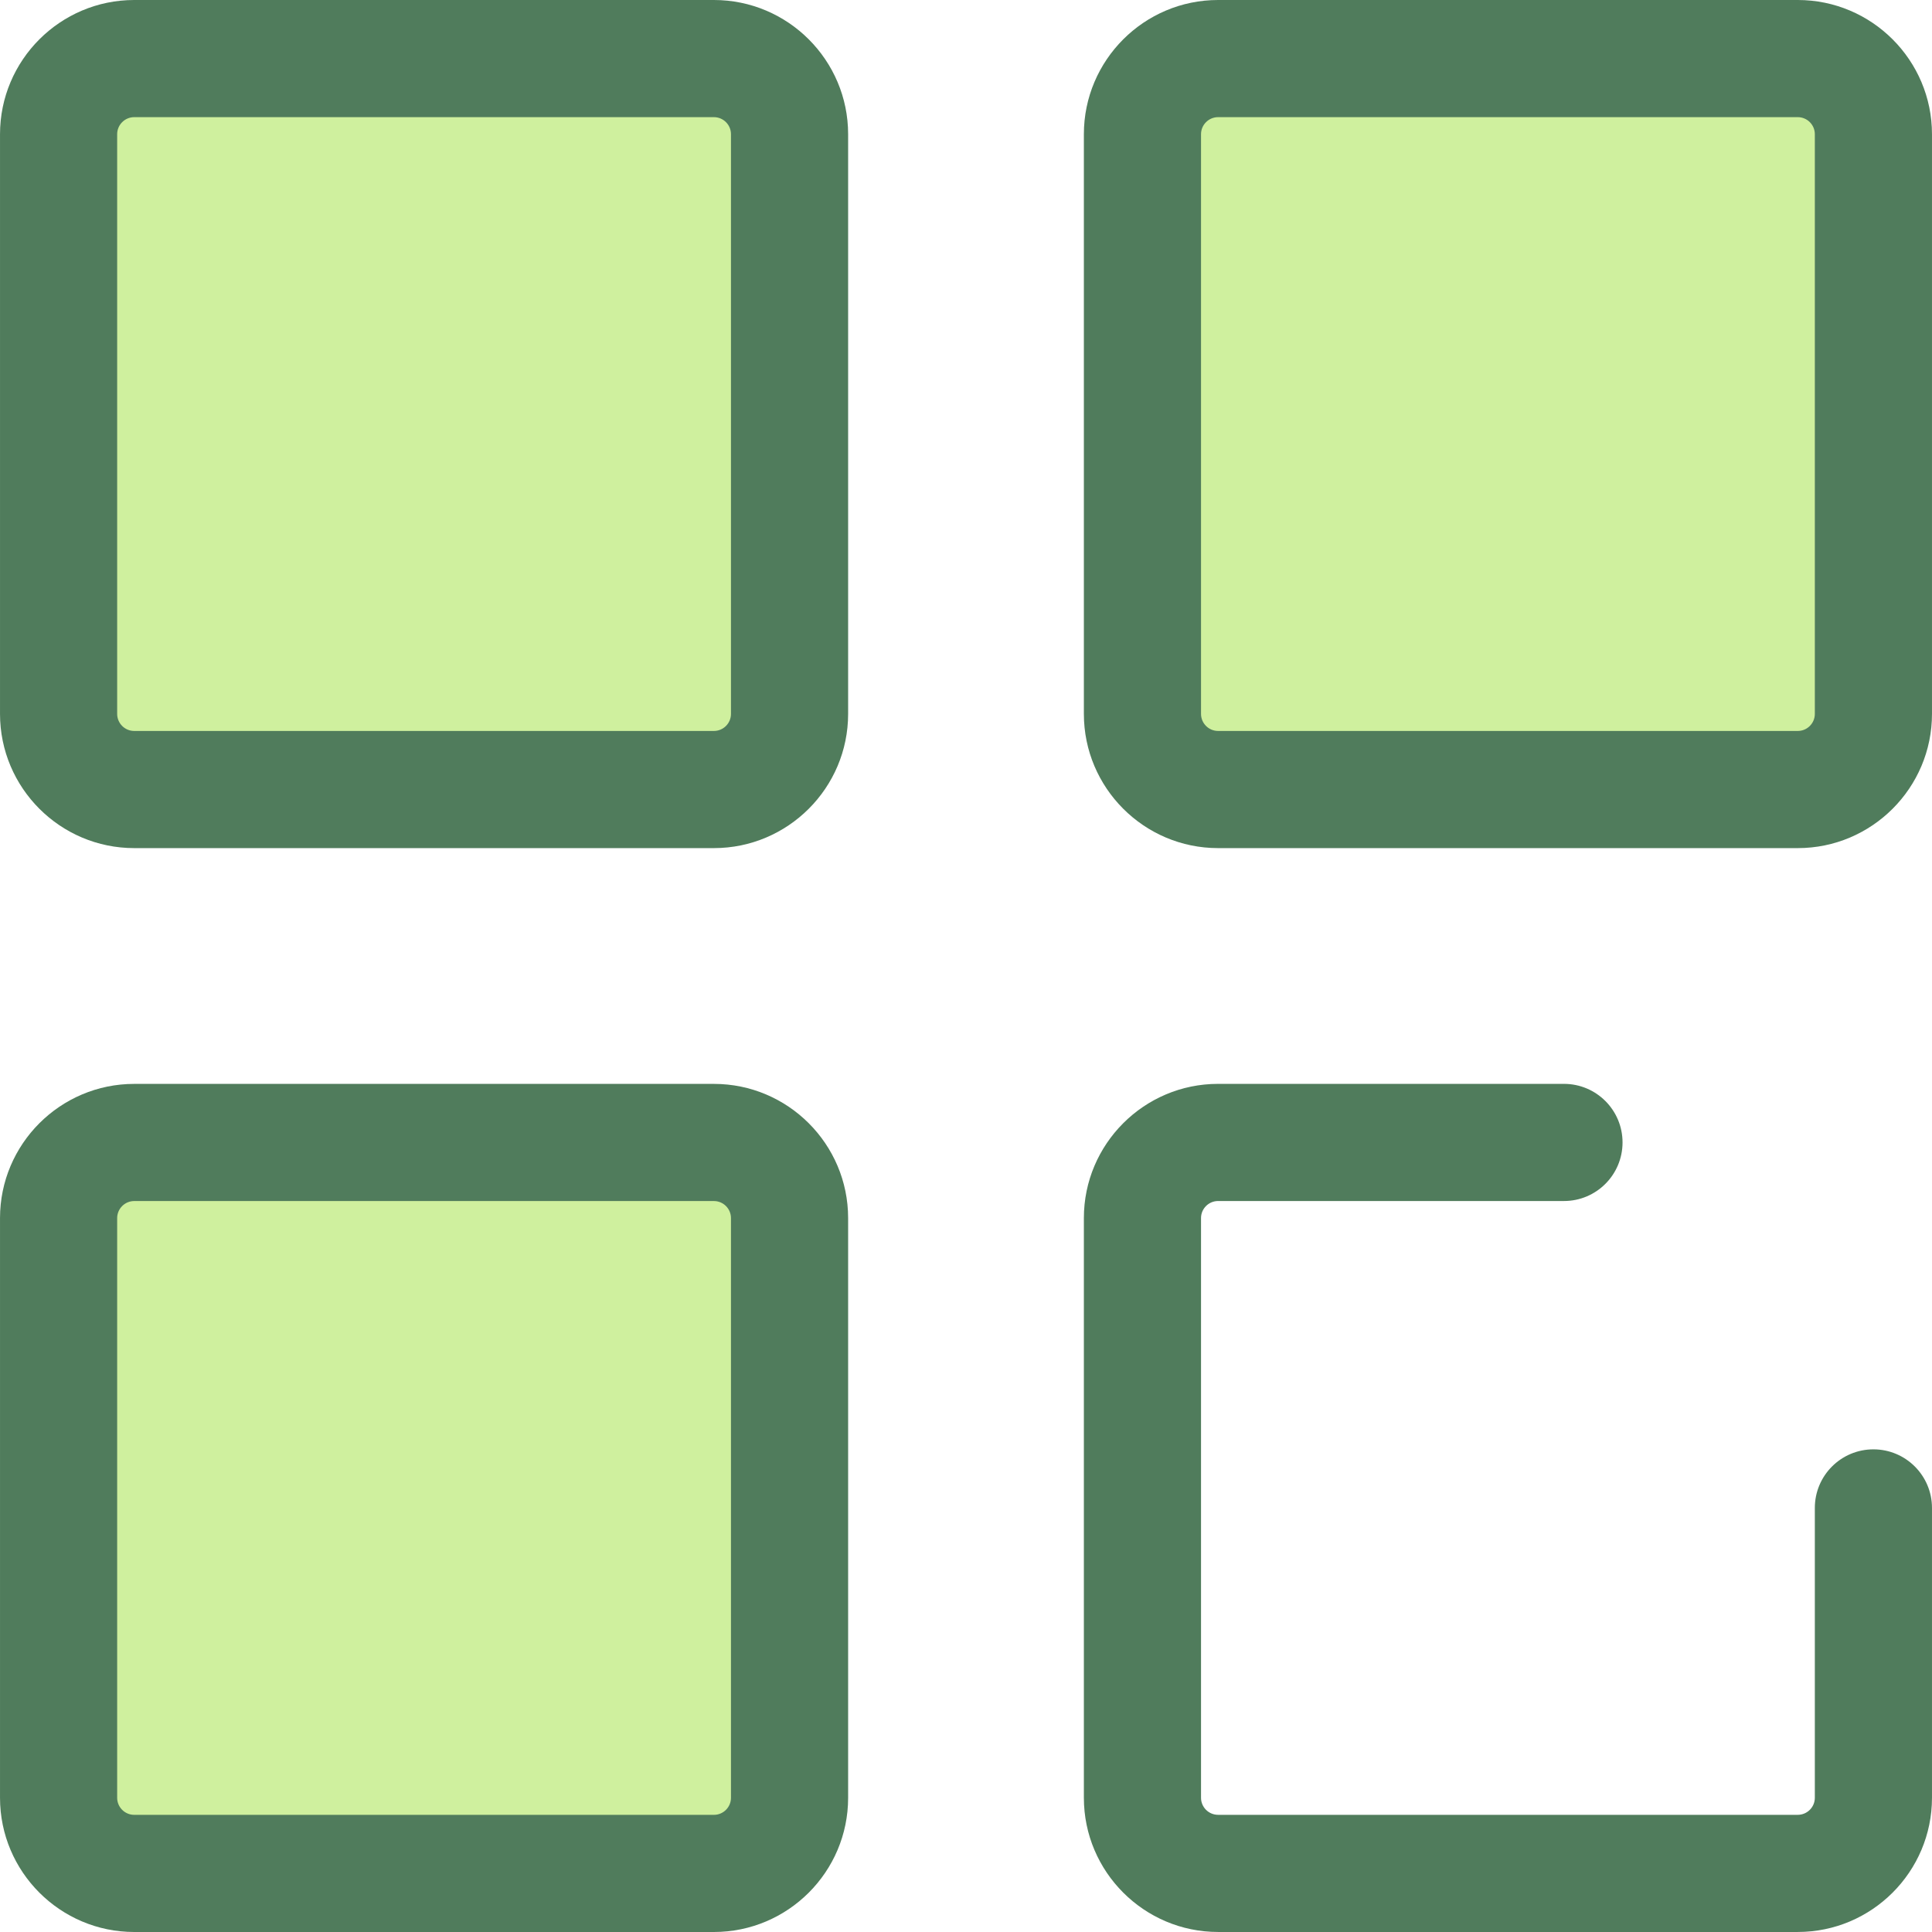 <?xml version="1.0" encoding="iso-8859-1"?>
<!-- Generator: Adobe Illustrator 19.0.0, SVG Export Plug-In . SVG Version: 6.00 Build 0)  -->
<svg version="1.1" id="Layer_1" xmlns="http://www.w3.org/2000/svg" xmlns:xlink="http://www.w3.org/1999/xlink" x="0px" y="0px"
	 viewBox="0 0 512 512" style="enable-background:new 0 0 512 512;" xml:space="preserve">
<path style="fill:#507C5C;" d="M476.427,511.994h-153.62c-19.613,0-35.57-15.956-35.57-35.57V322.805
	c0-19.613,15.956-35.57,35.57-35.57h91.66c8.572,0,15.523,6.95,15.523,15.523s-6.951,15.523-15.523,15.523h-91.66
	c-2.493,0-4.523,2.029-4.523,4.523v153.619c0,2.495,2.03,4.523,4.523,4.523h153.62c2.493,0,4.523-2.029,4.523-4.523v-76.809
	c0-8.573,6.951-15.523,15.523-15.523s15.523,6.95,15.523,15.523v76.809C511.997,496.038,496.041,511.994,476.427,511.994z"/>
<path style="fill:#CFF09E;" d="M15.526,189.188V35.57c0-11.071,8.975-20.047,20.047-20.047h153.62
	c11.071,0,20.047,8.975,20.047,20.047v153.619c0,11.071-8.975,20.047-20.047,20.047H35.573
	C24.502,209.235,15.526,200.259,15.526,189.188z"/>
<path style="fill:#507C5C;" d="M189.193,224.758H35.573c-19.613,0-35.57-15.956-35.57-35.57V35.57C0.003,15.956,15.959,0,35.573,0
	h153.62c19.613,0,35.57,15.956,35.57,35.57v153.619C224.763,208.802,208.807,224.758,189.193,224.758z M35.573,31.046
	c-2.493,0-4.523,2.029-4.523,4.523v153.619c0,2.495,2.03,4.523,4.523,4.523h153.62c2.493,0,4.523-2.029,4.523-4.523V35.57
	c0-2.495-2.03-4.523-4.523-4.523H35.573z"/>
<path style="fill:#CFF09E;" d="M302.76,189.188V35.57c0-11.071,8.975-20.047,20.047-20.047h153.62
	c11.071,0,20.047,8.975,20.047,20.047v153.619c0,11.071-8.975,20.047-20.047,20.047h-153.62
	C311.736,209.235,302.76,200.259,302.76,189.188z"/>
<path style="fill:#507C5C;" d="M476.427,224.758h-153.62c-19.613,0-35.57-15.956-35.57-35.57V35.57
	c0-19.613,15.956-35.57,35.57-35.57h153.62c19.614,0,35.57,15.956,35.57,35.57v153.619
	C511.997,208.802,496.041,224.758,476.427,224.758z M322.807,31.046c-2.493,0-4.523,2.029-4.523,4.523v153.619
	c0,2.495,2.03,4.523,4.523,4.523h153.62c2.493,0,4.523-2.029,4.523-4.523V35.57c0-2.495-2.03-4.523-4.523-4.523H322.807z"/>
<path style="fill:#CFF09E;" d="M15.526,476.43V322.812c0-11.071,8.975-20.047,20.047-20.047h153.62
	c11.071,0,20.047,8.975,20.047,20.047V476.43c0,11.071-8.975,20.047-20.047,20.047H35.573
	C24.502,496.477,15.526,487.501,15.526,476.43z"/>
<path style="fill:#507C5C;" d="M189.193,512H35.573c-19.613,0-35.57-15.956-35.57-35.57V322.812c0-19.613,15.956-35.57,35.57-35.57
	h153.62c19.613,0,35.57,15.956,35.57,35.57V476.43C224.763,496.044,208.807,512,189.193,512z M35.573,318.288
	c-2.493,0-4.523,2.029-4.523,4.523V476.43c0,2.495,2.03,4.523,4.523,4.523h153.62c2.493,0,4.523-2.029,4.523-4.523V322.812
	c0-2.495-2.03-4.523-4.523-4.523H35.573L35.573,318.288z"/>
<g>
</g>
<g>
</g>
<g>
</g>
<g>
</g>
<g>
</g>
<g>
</g>
<g>
</g>
<g>
</g>
<g>
</g>
<g>
</g>
<g>
</g>
<g>
</g>
<g>
</g>
<g>
</g>
<g>
</g>
</svg>
